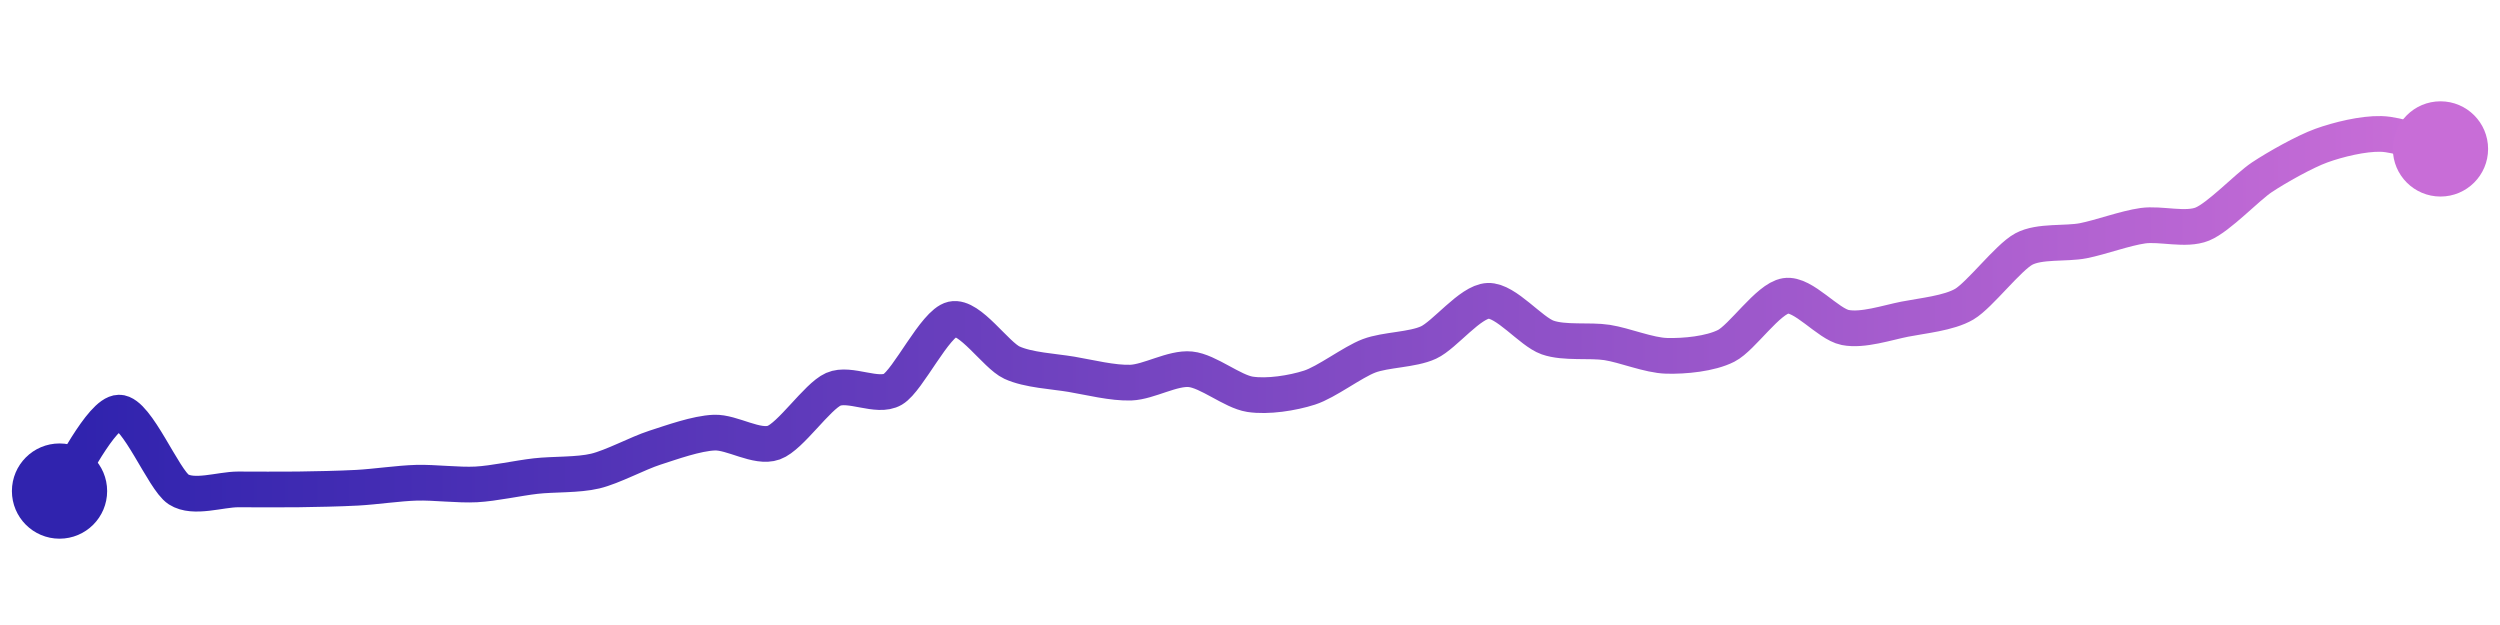 <svg width="200" height="50" viewBox="0 0 210 50" xmlns="http://www.w3.org/2000/svg">
    <defs>
        <linearGradient x1="0%" y1="0%" x2="100%" y2="0%" id="a">
            <stop stop-color="#3023AE" offset="0%"/>
            <stop stop-color="#C86DD7" offset="100%"/>
        </linearGradient>
    </defs>
    <path stroke="url(#a)"
          stroke-width="3"
          stroke-linejoin="round"
          stroke-linecap="round"
          d="M5 40 C 5.91 38.81, 8.5 33.43, 10 33.41 S 13.74 39.05, 15 39.86 S 18.5 39.86, 20 39.86 S 23.5 39.88, 25 39.86 S 28.5 39.8, 30 39.72 S 33.5 39.34, 35 39.3 S 38.5 39.52, 40 39.44 S 43.51 38.91, 45 38.74 S 48.54 38.67, 50 38.32 S 53.57 36.82, 55 36.36 S 58.5 35.15, 60 35.09 S 63.59 36.44, 65 35.93 S 68.63 32.06, 70 31.45 S 73.71 32.21, 75 31.45 S 78.54 25.89, 80 25.56 S 83.64 28.58, 85 29.21 S 88.52 29.94, 90 30.19 S 93.5 30.95, 95 30.89 S 98.51 29.62, 100 29.77 S 103.52 31.64, 105 31.87 S 108.57 31.77, 110 31.31 S 113.6 29.17, 115 28.64 S 118.64 28.15, 120 27.52 S 123.5 24.08, 125 24.02 S 128.58 26.6, 130 27.1 S 133.52 27.29, 135 27.52 S 138.5 28.6, 140 28.64 S 143.66 28.48, 145 27.8 S 148.52 23.83, 150 23.6 S 153.53 25.97, 155 26.26 S 158.53 25.85, 160 25.56 S 163.71 25.06, 165 24.3 S 168.68 20.38, 170 19.67 S 173.53 19.26, 175 18.97 S 178.51 17.92, 180 17.71 S 183.61 18.14, 185 17.57 S 188.75 14.47, 190 13.64 S 193.59 11.49, 195 10.98 S 198.5 9.96, 200 10 S 203.55 10.89, 205 11.26"
          fill="none"/>
    <circle r="4" cx="5" cy="40" fill="#3023AE"/>
    <circle r="4" cx="205" cy="11.26" fill="#C86DD7"/>      
</svg>